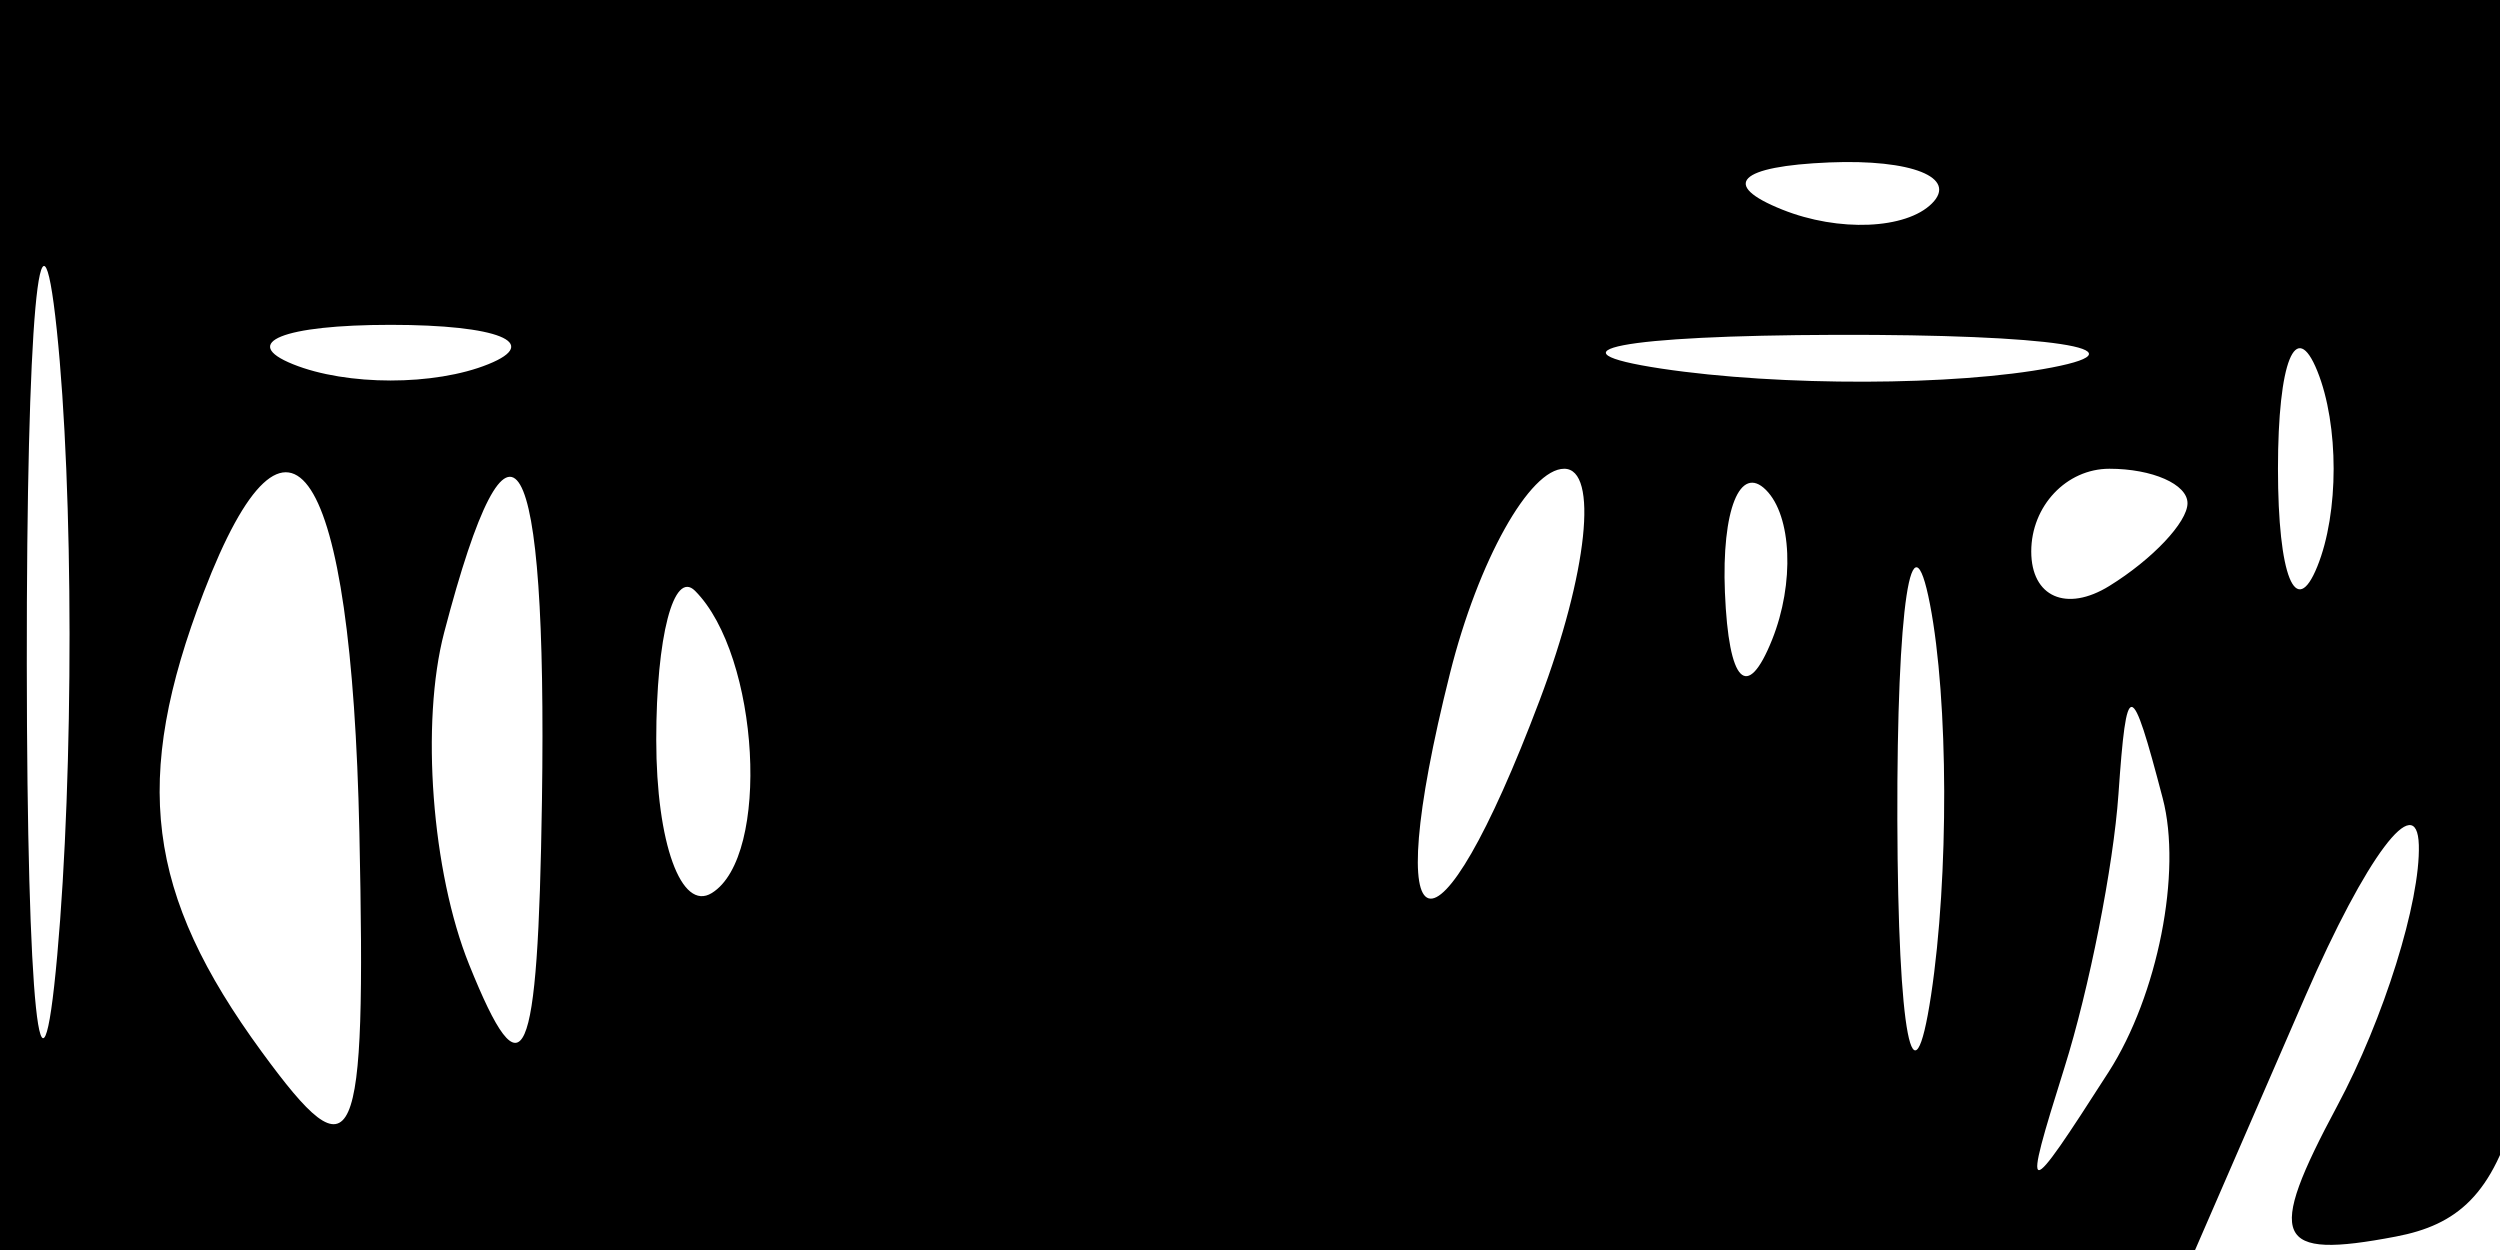 <svg xmlns="http://www.w3.org/2000/svg" width="32" height="16" viewBox="0 0 32 16" version="1.1">
	<path d="M 0 8 L 0 16 14.048 16 L 28.097 16 29.509 12.750 C 30.286 10.963, 30.939 10.092, 30.961 10.816 C 30.982 11.539, 30.513 13.042, 29.917 14.155 C 28.998 15.871, 29.112 16.125, 30.667 15.828 C 32.225 15.531, 32.544 14.316, 32.792 7.739 L 33.084 0 16.542 0 L 0 0 0 8 M 0.343 8.500 C 0.346 12.900, 0.522 14.576, 0.733 12.224 C 0.945 9.872, 0.942 6.272, 0.727 4.224 C 0.512 2.176, 0.339 4.100, 0.343 8.500 M 22.813 2.683 C 23.534 2.972, 24.397 2.936, 24.729 2.604 C 25.061 2.272, 24.471 2.036, 23.417 2.079 C 22.252 2.127, 22.015 2.364, 22.813 2.683 M 3.750 4.662 C 4.438 4.940, 5.563 4.940, 6.250 4.662 C 6.938 4.385, 6.375 4.158, 5 4.158 C 3.625 4.158, 3.063 4.385, 3.750 4.662 M 21.264 4.718 C 22.784 4.947, 25.034 4.941, 26.264 4.704 C 27.494 4.467, 26.250 4.279, 23.500 4.286 C 20.750 4.294, 19.744 4.488, 21.264 4.718 M 29.158 6 C 29.158 7.375, 29.385 7.938, 29.662 7.250 C 29.940 6.563, 29.940 5.438, 29.662 4.750 C 29.385 4.063, 29.158 4.625, 29.158 6 M 2.607 7.582 C 1.685 9.985, 1.868 11.437, 3.350 13.463 C 4.550 15.105, 4.688 14.795, 4.600 10.655 C 4.499 5.931, 3.708 4.712, 2.607 7.582 M 5.685 8.097 C 5.383 9.251, 5.527 11.163, 6.005 12.347 C 6.704 14.082, 6.886 13.674, 6.937 10.250 C 7.006 5.615, 6.542 4.818, 5.685 8.097 M 18.560 8.618 C 17.638 12.292, 18.369 12.511, 19.708 8.962 C 20.323 7.333, 20.464 6, 20.022 6 C 19.579 6, 18.921 7.178, 18.560 8.618 M 22.079 7.583 C 22.127 8.748, 22.364 8.985, 22.683 8.188 C 22.972 7.466, 22.936 6.603, 22.604 6.271 C 22.272 5.939, 22.036 6.529, 22.079 7.583 M 24.286 10.500 C 24.294 13.250, 24.488 14.256, 24.718 12.736 C 24.947 11.216, 24.941 8.966, 24.704 7.736 C 24.467 6.506, 24.279 7.750, 24.286 10.500 M 26 7.059 C 26 7.641, 26.450 7.840, 27 7.500 C 27.550 7.160, 28 6.684, 28 6.441 C 28 6.198, 27.550 6, 27 6 C 26.450 6, 26 6.477, 26 7.059 M 8.400 9.469 C 8.400 10.790, 8.720 11.673, 9.111 11.431 C 9.867 10.964, 9.724 8.391, 8.896 7.562 C 8.623 7.290, 8.400 8.148, 8.400 9.469 M 27.116 10.168 C 27.052 11.086, 26.741 12.661, 26.424 13.668 C 25.879 15.404, 25.909 15.407, 26.992 13.719 C 27.620 12.739, 27.931 11.164, 27.683 10.219 C 27.277 8.670, 27.221 8.665, 27.116 10.168" stroke="none" fill="black" fill-rule="evenodd"/>
</svg>